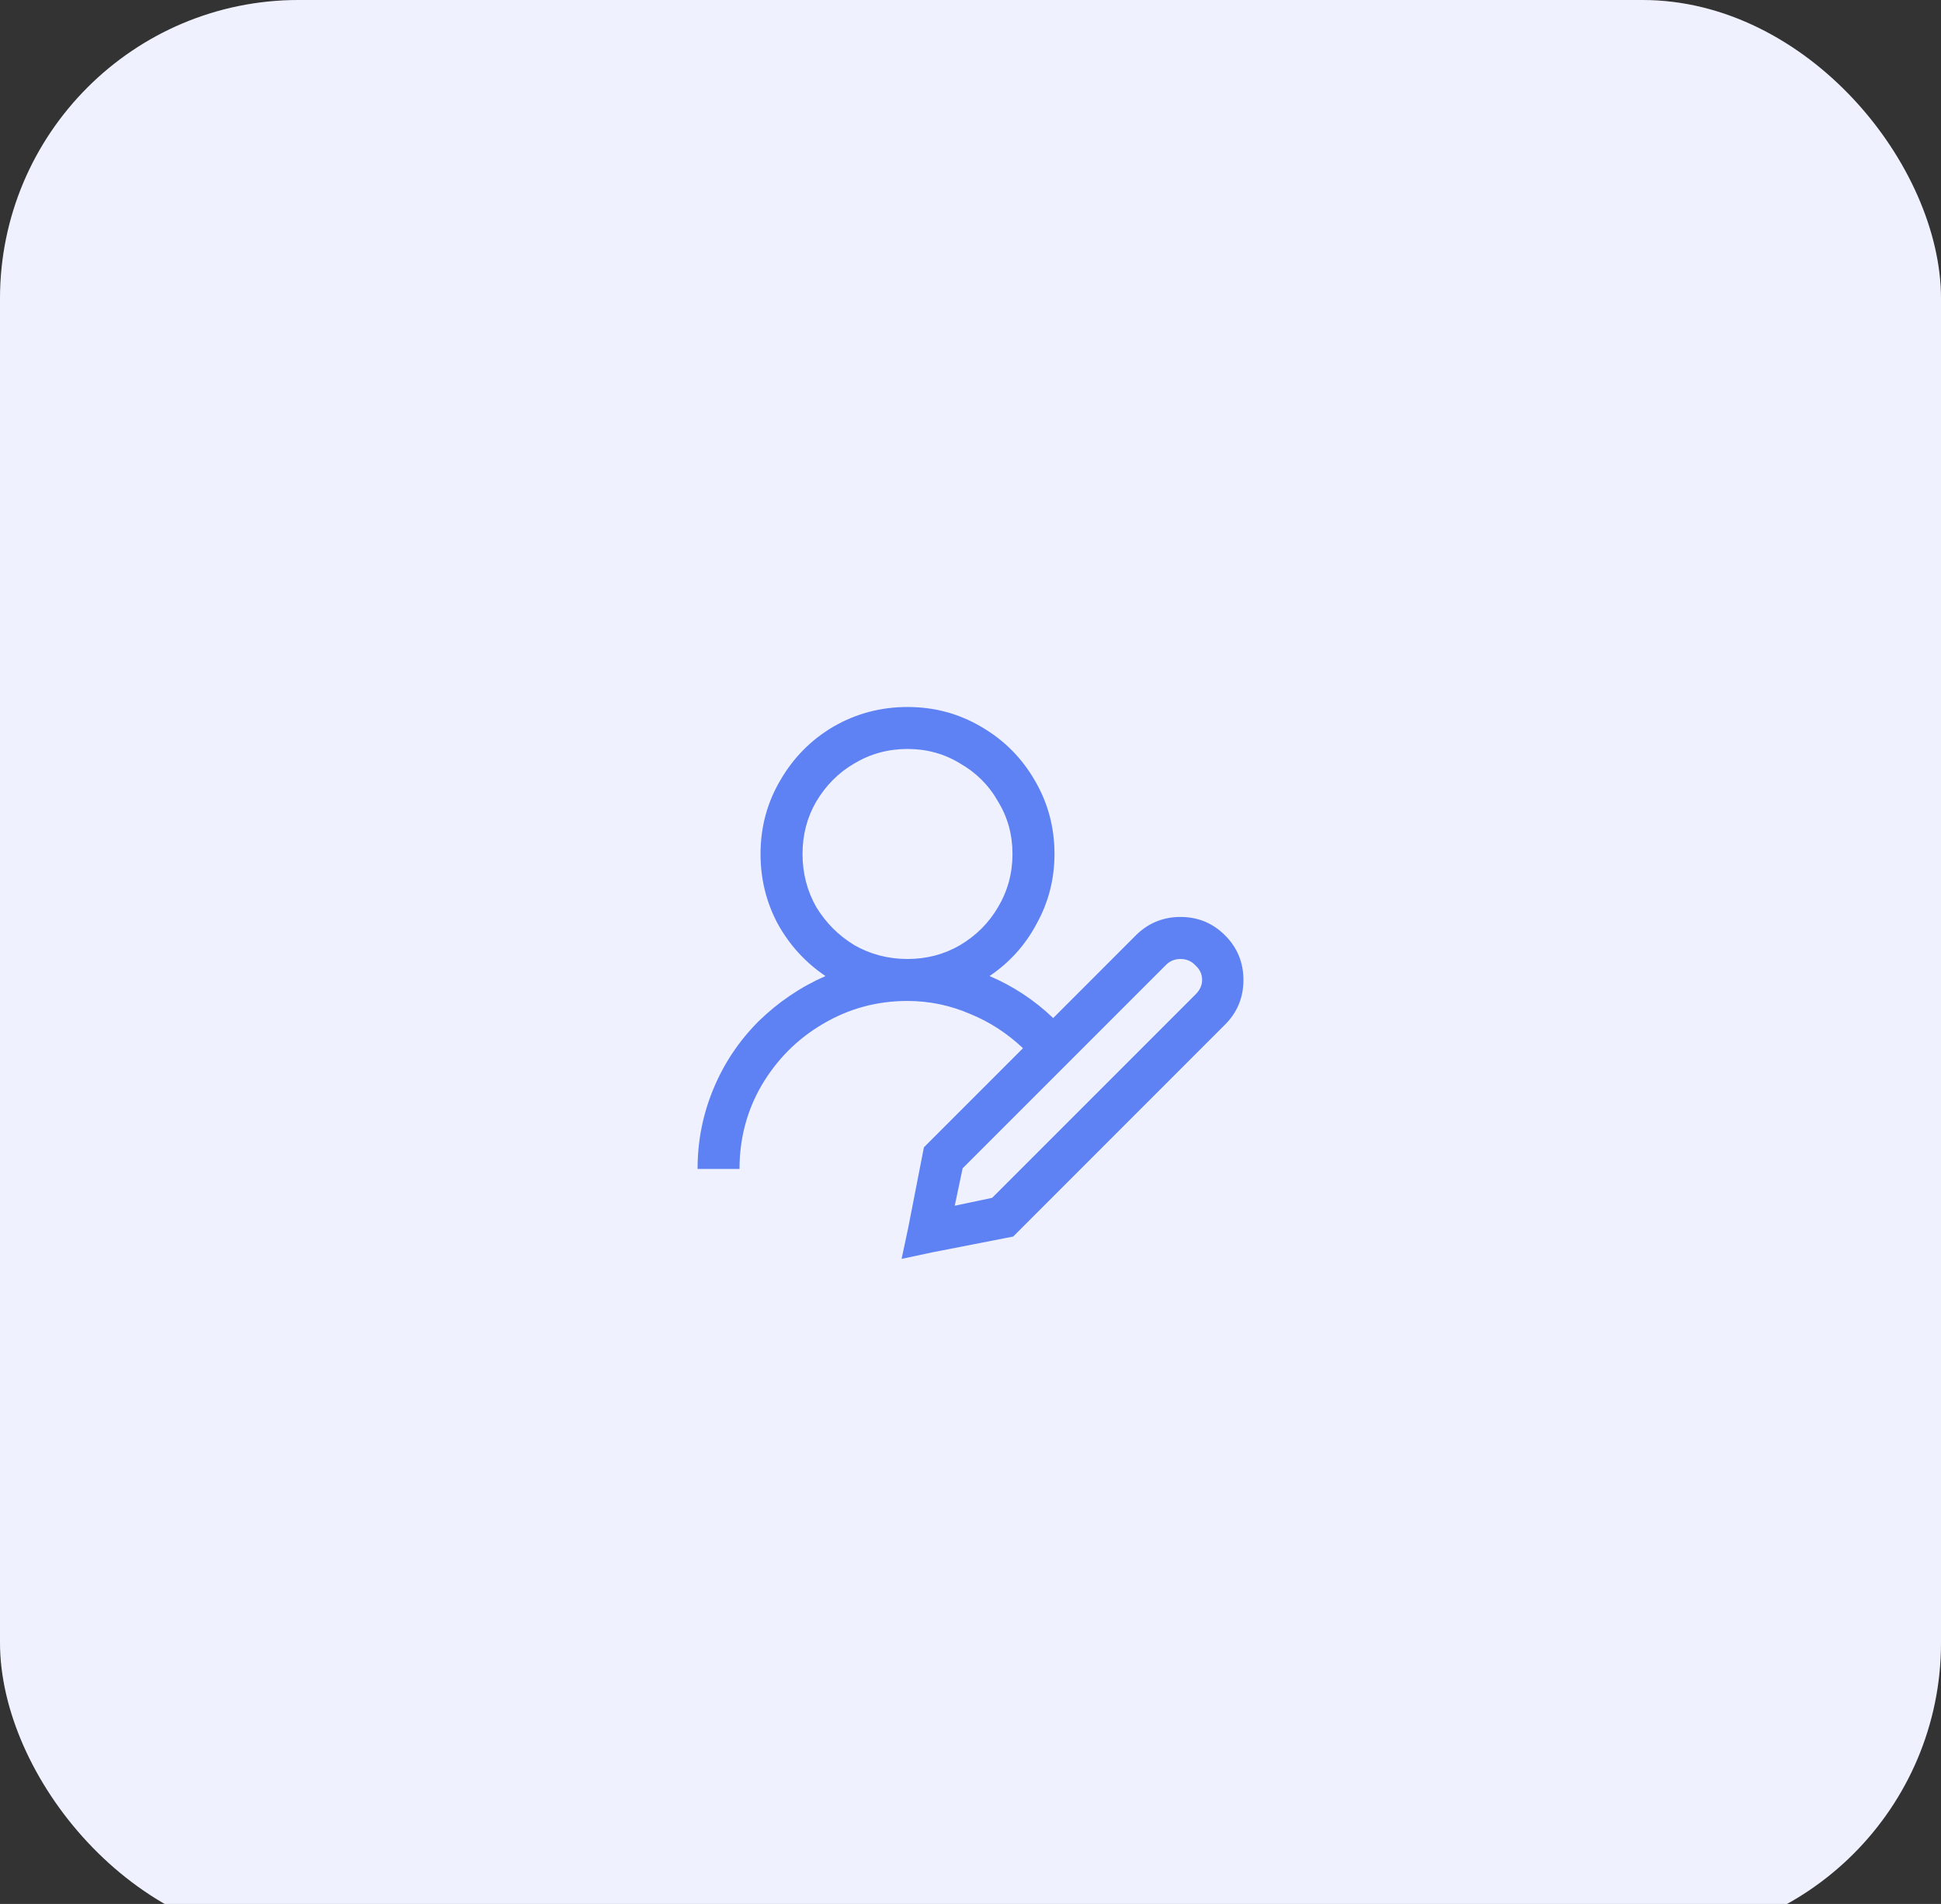 <svg width="52" height="51" viewBox="0 0 52 51" fill="none" xmlns="http://www.w3.org/2000/svg">
<rect x="0" y="0" width="52" height="51" fill="#333333" stroke="none"/>
<g clip-path="url(#clip0_15_477)">
<rect width="52" height="52" rx="8" fill="white"/>
<rect width="52" height="52" rx="8" fill="#5E81F4" fill-opacity="0.1"/>
<path d="M24.312 18.938C23.598 18.938 22.936 19.113 22.326 19.465C21.729 19.816 21.254 20.297 20.902 20.906C20.551 21.504 20.375 22.16 20.375 22.875C20.375 23.543 20.527 24.164 20.832 24.738C21.148 25.312 21.576 25.781 22.115 26.145C21.447 26.438 20.85 26.842 20.322 27.357C19.807 27.873 19.408 28.465 19.127 29.133C18.834 29.824 18.688 30.551 18.688 31.312H19.812C19.812 30.492 20.012 29.742 20.41 29.062C20.82 28.371 21.365 27.826 22.045 27.428C22.736 27.018 23.492 26.812 24.312 26.812C24.898 26.812 25.461 26.93 26 27.164C26.516 27.375 26.984 27.68 27.406 28.078L24.752 30.732L24.33 32.895L24.154 33.721L24.98 33.545L27.143 33.123L32.82 27.445C33.148 27.117 33.312 26.719 33.312 26.25C33.312 25.781 33.148 25.383 32.82 25.055C32.492 24.727 32.094 24.562 31.625 24.562C31.168 24.562 30.775 24.721 30.447 25.037L28.215 27.27C27.711 26.789 27.143 26.414 26.51 26.145C27.049 25.781 27.471 25.312 27.775 24.738C28.092 24.164 28.25 23.543 28.25 22.875C28.25 22.16 28.074 21.504 27.723 20.906C27.371 20.297 26.891 19.816 26.281 19.465C25.684 19.113 25.027 18.938 24.312 18.938ZM24.312 20.062C24.828 20.062 25.297 20.191 25.719 20.449C26.152 20.695 26.492 21.035 26.738 21.469C26.996 21.891 27.125 22.359 27.125 22.875C27.125 23.391 26.996 23.865 26.738 24.299C26.492 24.721 26.152 25.061 25.719 25.318C25.297 25.564 24.828 25.688 24.312 25.688C23.797 25.688 23.322 25.564 22.889 25.318C22.467 25.061 22.127 24.721 21.869 24.299C21.623 23.865 21.5 23.391 21.5 22.875C21.5 22.359 21.623 21.891 21.869 21.469C22.127 21.035 22.467 20.695 22.889 20.449C23.322 20.191 23.797 20.062 24.312 20.062ZM31.625 25.688C31.789 25.688 31.924 25.746 32.029 25.863C32.147 25.969 32.205 26.098 32.205 26.25C32.205 26.391 32.147 26.52 32.029 26.637L26.58 32.086L25.578 32.297L25.789 31.295L31.238 25.846C31.344 25.74 31.473 25.688 31.625 25.688Z" fill="#5E81F4"/>
</g>
<defs>
<clipPath id="clip0_15_477">
<rect width="52" height="51" fill="white"/>
</clipPath>
</defs>
</svg>
